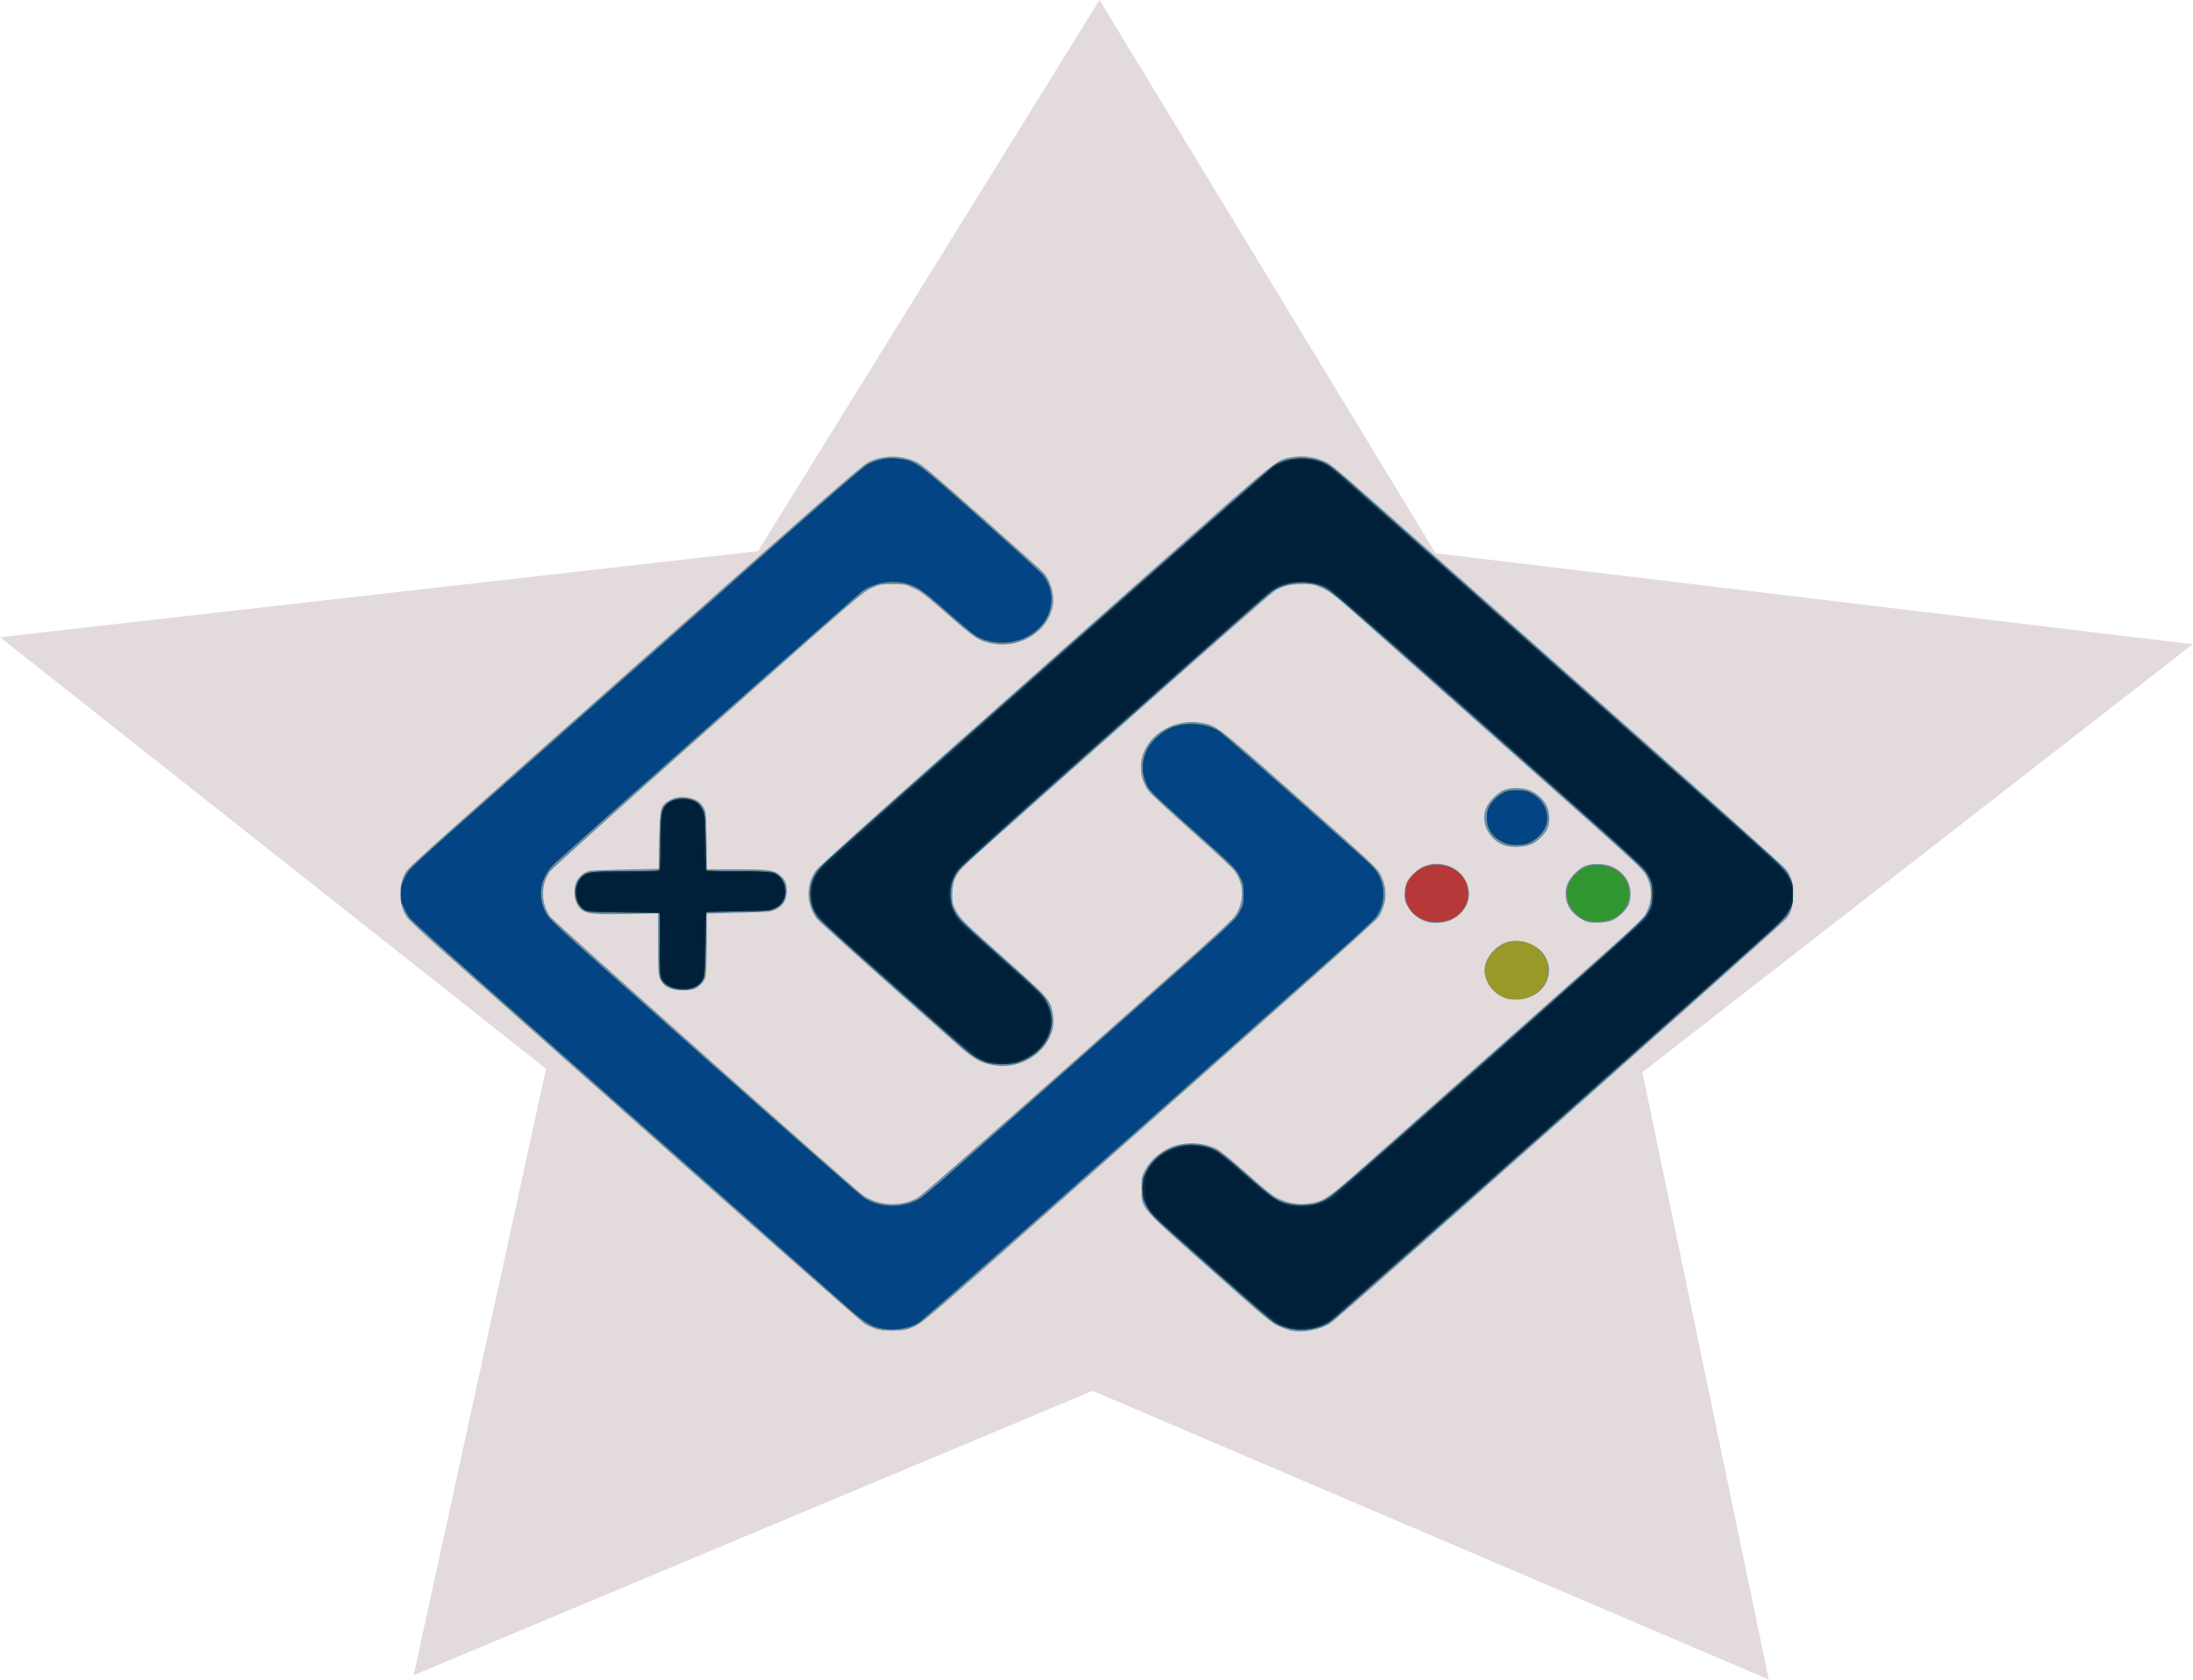 <?xml version="1.0" encoding="UTF-8" standalone="no"?>
<svg
   aria-hidden="true"
   role="img"
   class="iconify iconify--logos"
   width="80.518"
   height="61.672"
   preserveAspectRatio="xMidYMid"
   viewBox="0 0 646.568 495.307"
   version="1.1"
   id="svg323"
   sodipodi:docname="mdej.svg"
   inkscape:version="1.2.2 (732a01da63, 2022-12-09)"
   xmlns:inkscape="http://www.inkscape.org/namespaces/inkscape"
   xmlns:sodipodi="http://sodipodi.sourceforge.net/DTD/sodipodi-0.dtd"
   xmlns="http://www.w3.org/2000/svg"
   xmlns:svg="http://www.w3.org/2000/svg">
  <sodipodi:namedview
     id="namedview20"
     pagecolor="#505050"
     bordercolor="#eeeeee"
     borderopacity="1"
     inkscape:showpageshadow="0"
     inkscape:pageopacity="0"
     inkscape:pagecheckerboard="0"
     inkscape:deskcolor="#505050"
     showgrid="false"
     inkscape:zoom="5.712097"
     inkscape:cx="41.92856"
     inkscape:cy="36.063814"
     inkscape:window-width="1366"
     inkscape:window-height="697"
     inkscape:window-x="1016"
     inkscape:window-y="-8"
     inkscape:window-maximized="1"
     inkscape:current-layer="layer1" />
  <defs
     id="defs317">
    <linearGradient
       id="IconifyId1813088fe1fbc01fb466"
       x1="-2.001"
       x2="139.289"
       y1="48.344"
       y2="219.347"
       gradientTransform="matrix(1.059,0,0,0.944,238.318,-42.322)"
       gradientUnits="userSpaceOnUse">
      <stop
         offset="0%"
         stop-color="#41D1FF"
         id="stop305" />
      <stop
         offset="100%"
         stop-color="#BD34FE"
         id="stop307" />
    </linearGradient>
    <linearGradient
       id="IconifyId1813088fe1fbc01fb467"
       x1="0.434"
       x2="0.503"
       y1="0.022"
       y2="0.89">
      <stop
         offset="0%"
         stop-color="#FFEA83"
         id="stop310" />
      <stop
         offset="8.333%"
         stop-color="#FFDD35"
         id="stop312" />
      <stop
         offset="100%"
         stop-color="#FFA800"
         id="stop314" />
    </linearGradient>
  </defs>
  <g
     id="layer1"
     transform="matrix(3.453,0,0,3.188,-50.452,-233.868)">
    <path
       sodipodi:type="star"
       style="fill:#e3dbdb;stroke-width:2.42"
       id="path611"
       inkscape:flatsided="false"
       sodipodi:sides="5"
       sodipodi:cx="0"
       sodipodi:cy="0"
       sodipodi:r1="20.664932"
       sodipodi:r2="10.332469"
       sodipodi:arg1="0.94647456"
       sodipodi:arg2="1.5747931"
       inkscape:rounded="0"
       inkscape:randomized="0"
       d="M 12.08,16.767 -0.041,10.332 -12.213,16.67 -9.839,3.154 -19.628,-6.464 -6.04,-8.383 0.083,-20.665 6.107,-8.335 19.679,-6.307 9.814,3.232 Z"
       transform="matrix(4.764,0,0,4.15,108.1,159.116)"
       inkscape:transform-center-x="-0.41988945"
       inkscape:transform-center-y="-25.790371" />
    <g
       id="g181"
       transform="matrix(0.772,0,0,0.787,27.204,48.492)">
      <path
         style="fill:#6c8dab;stroke-width:0.126"
         d="m 126.573,187.988 c -0.318,-0.063 -0.982,-0.308 -1.477,-0.545 -0.811,-0.388 -1.55,-1.044 -7.584,-6.737 -7.907,-7.461 -7.569,-7.039 -7.569,-9.431 0,-1.37 0.017,-1.456 0.432,-2.255 0.553,-1.063 1.646,-2.082 2.783,-2.595 1.575,-0.711 3.669,-0.615 5.196,0.239 0.318,0.178 1.799,1.476 3.292,2.886 2.202,2.079 2.869,2.636 3.531,2.95 1.109,0.526 2.212,0.703 3.298,0.529 1.681,-0.269 2.009,-0.51 6.638,-4.876 2.332,-2.199 9.266,-8.729 15.41,-14.51 14.725,-13.856 14.886,-14.011 15.272,-14.829 0.673,-1.423 0.653,-3.009 -0.054,-4.393 -0.364,-0.714 -1.588,-1.902 -14.038,-13.635 -7.501,-7.069 -15.245,-14.37 -17.208,-16.225 -3.226,-3.047 -3.664,-3.416 -4.552,-3.84 -0.929,-0.443 -1.049,-0.468 -2.209,-0.468 -1.406,0 -2.219,0.219 -3.121,0.841 -0.317,0.219 -6.666,6.136 -14.109,13.149 -19.447,18.326 -20.033,18.882 -20.552,19.534 -0.674,0.847 -0.941,1.683 -0.941,2.954 -1.28e-4,0.975 0.038,1.135 0.481,1.998 0.452,0.882 0.76,1.203 5.164,5.38 5.135,4.871 5.194,4.943 5.492,6.68 0.582,3.389 -2.817,6.595 -6.387,6.024 -1.491,-0.238 -2.34,-0.722 -4.006,-2.283 -9.2,-8.619 -15.444,-14.563 -15.73,-14.974 -1.189,-1.707 -1.227,-3.961 -0.094,-5.685 0.203,-0.309 6.015,-5.882 12.916,-12.384 6.901,-6.502 18.148,-17.101 24.994,-23.554 13.616,-12.834 13.012,-12.322 14.895,-12.633 1.078,-0.178 2.328,-0.004 3.364,0.469 0.866,0.395 0.823,0.356 12.396,11.264 4.273,4.028 14.646,13.804 23.05,21.725 8.405,7.921 15.488,14.694 15.741,15.051 0.595,0.84 0.813,1.819 0.725,3.249 -0.083,1.344 -0.242,1.862 -0.777,2.542 -0.356,0.451 -16.227,15.465 -43.238,40.901 -3.689,3.474 -6.945,6.469 -7.235,6.657 -1.139,0.736 -2.901,1.085 -4.188,0.83 z m -46.063,-0.237 c -0.368,-0.129 -0.917,-0.4 -1.22,-0.601 -0.303,-0.201 -10.061,-9.331 -21.684,-20.288 C 45.982,155.905 34.813,145.382 32.786,143.477 c -2.028,-1.905 -3.863,-3.728 -4.078,-4.051 -0.934,-1.404 -1.014,-3.726 -0.182,-5.303 0.312,-0.592 1.663,-1.879 27.702,-26.408 20.38,-19.199 22.905,-21.536 23.633,-21.882 1.613,-0.766 3.464,-0.766 5.078,4.95e-4 0.707,0.336 1.686,1.208 7.306,6.511 3.569,3.368 6.629,6.284 6.799,6.479 0.842,0.965 1.301,2.628 1.089,3.942 -0.472,2.924 -3.455,5.002 -6.466,4.504 -1.63,-0.27 -2.051,-0.551 -5.155,-3.447 -2.443,-2.28 -2.972,-2.713 -3.795,-3.109 -0.923,-0.445 -1.004,-0.461 -2.318,-0.461 -1.314,0 -1.395,0.016 -2.335,0.464 -0.933,0.445 -1.687,1.137 -18.1,16.617 -9.419,8.884 -17.279,16.393 -17.467,16.688 -1.027,1.613 -1.015,3.667 0.029,5.293 0.344,0.535 33.354,31.772 34.566,32.709 1.678,1.298 4.239,1.437 6.096,0.331 0.409,-0.243 7.349,-6.691 17.76,-16.498 16.66,-15.695 17.101,-16.122 17.564,-17.021 0.816,-1.583 0.724,-3.358 -0.249,-4.851 -0.205,-0.315 -2.359,-2.446 -4.787,-4.736 -2.427,-2.29 -4.588,-4.429 -4.802,-4.753 -0.932,-1.412 -1.056,-3.366 -0.311,-4.901 1.05,-2.164 3.592,-3.468 6.006,-3.083 1.812,0.29 1.777,0.262 9.498,7.518 9.651,9.07 10.144,9.556 10.541,10.392 0.701,1.476 0.692,3.073 -0.024,4.528 -0.394,0.8 1.385,-0.902 -29.326,28.042 -20.288,19.12 -21.293,20.047 -22.208,20.483 -0.902,0.43 -1.037,0.459 -2.314,0.484 -1.063,0.021 -1.501,-0.024 -2.025,-0.208 z m 69.727,-38.84 c -1.352,-0.482 -2.347,-1.888 -2.347,-3.317 0,-1.267 1.047,-2.707 2.349,-3.232 1.417,-0.571 3.449,0.131 4.265,1.474 1.384,2.278 -0.129,5.049 -2.848,5.215 -0.599,0.037 -1.049,-0.007 -1.42,-0.14 z m -92.429,-1.151 c -0.611,-0.271 -0.885,-0.547 -1.151,-1.161 -0.162,-0.375 -0.198,-1.098 -0.198,-4.069 v -3.614 l -3.307,0.086 c -4.465,0.116 -5.033,-0.002 -5.65,-1.166 -0.37,-0.699 -0.392,-1.934 -0.048,-2.665 0.289,-0.614 0.91,-1.136 1.47,-1.237 0.231,-0.042 2.035,-0.114 4.009,-0.16 l 3.589,-0.084 0.064,-3.344 c 0.071,-3.712 0.124,-3.973 0.917,-4.556 0.635,-0.466 1.48,-0.639 2.298,-0.47 0.844,0.175 1.337,0.513 1.699,1.166 0.272,0.491 0.288,0.678 0.327,3.89 l 0.041,3.375 h 3.242 c 3.668,0 4.24,0.09 4.922,0.771 0.522,0.521 0.679,0.938 0.679,1.799 0,0.978 -0.375,1.676 -1.13,2.103 -0.578,0.327 -0.656,0.336 -3.423,0.422 -1.557,0.048 -3.163,0.092 -3.57,0.097 l -0.738,0.01 -7.7e-4,3.498 c -3.86e-4,2.024 -0.057,3.692 -0.133,3.959 -0.17,0.59 -0.702,1.199 -1.236,1.414 -0.611,0.246 -2.052,0.212 -2.675,-0.064 z m 83.789,-7.808 c -1.022,-0.3 -1.815,-0.985 -2.284,-1.972 -0.268,-0.565 -0.307,-0.797 -0.256,-1.549 0.072,-1.065 0.303,-1.529 1.176,-2.367 0.963,-0.923 2.225,-1.183 3.582,-0.737 1.972,0.648 2.965,3.114 1.96,4.865 -0.483,0.842 -1.228,1.458 -2.044,1.692 -0.678,0.194 -1.602,0.223 -2.134,0.067 z m 17.641,-0.027 c -0.741,-0.244 -1.629,-1.003 -2.008,-1.72 -0.459,-0.866 -0.507,-2.035 -0.117,-2.885 0.337,-0.734 1.241,-1.672 1.885,-1.956 0.766,-0.338 2.133,-0.31 2.954,0.06 0.903,0.407 1.669,1.253 1.935,2.135 0.251,0.832 0.195,1.906 -0.131,2.513 -0.328,0.612 -1.088,1.364 -1.667,1.652 -0.605,0.3 -2.204,0.412 -2.85,0.199 z m -9.116,-8.966 c -1.806,-0.643 -2.784,-2.85 -2.008,-4.535 0.355,-0.772 1.253,-1.695 1.931,-1.987 0.768,-0.33 1.998,-0.316 2.838,0.033 0.917,0.381 1.742,1.27 2.014,2.171 0.252,0.836 0.197,1.908 -0.13,2.517 -0.328,0.612 -1.088,1.364 -1.667,1.652 -0.682,0.338 -2.228,0.416 -2.977,0.149 z"
         id="path195" />
      <path
         style="fill:#989926;stroke-width:0.126"
         d="m 81.249,187.733 c -1.205,-0.228 -1.914,-0.702 -4.051,-2.705 -1.942,-1.821 -18.603,-17.515 -38.714,-36.467 -4.981,-4.693 -9.241,-8.782 -9.468,-9.087 -0.227,-0.304 -0.48,-0.755 -0.562,-1.002 -0.082,-0.247 -0.215,-0.527 -0.294,-0.623 -0.084,-0.102 -0.138,-0.617 -0.129,-1.238 0.014,-0.966 0.059,-1.15 0.493,-1.989 0.571,-1.103 -0.422,-0.132 14.066,-13.77 5.968,-5.618 16.621,-15.652 23.674,-22.299 8.971,-8.454 13.016,-12.185 13.464,-12.42 1.223,-0.642 2.479,-0.819 3.851,-0.542 1.472,0.297 1.745,0.519 8.653,7.031 3.598,3.392 6.689,6.385 6.869,6.651 1.928,2.845 0.482,6.588 -2.94,7.608 -1.46,0.435 -3.075,0.262 -4.39,-0.469 -0.318,-0.177 -1.793,-1.471 -3.278,-2.876 -2.902,-2.746 -3.519,-3.171 -5.04,-3.476 -1.399,-0.28 -3.092,0.077 -4.293,0.906 -0.476,0.328 -32.15,30.117 -34.155,32.121 -1.594,1.594 -1.958,3.839 -0.945,5.817 0.445,0.869 1.021,1.428 17.527,16.993 9.386,8.852 17.335,16.273 17.664,16.491 1.84,1.221 4.441,1.227 6.268,0.015 0.307,-0.204 2.2,-1.921 4.208,-3.816 2.007,-1.895 9.702,-9.148 17.099,-16.117 13.186,-12.424 13.459,-12.69 13.933,-13.615 0.463,-0.903 0.484,-0.998 0.484,-2.195 0,-1.196 -0.021,-1.292 -0.482,-2.191 -0.453,-0.885 -0.756,-1.201 -5.162,-5.381 -3.978,-3.774 -4.729,-4.543 -5.002,-5.122 -0.955,-2.023 -0.526,-4.271 1.101,-5.771 0.867,-0.799 1.405,-1.106 2.356,-1.345 1.486,-0.373 3.227,-0.118 4.395,0.644 0.438,0.286 5.43,4.936 15.522,14.46 1.559,1.471 1.898,1.859 2.236,2.564 0.773,1.608 0.607,3.569 -0.417,4.94 -0.233,0.311 -2.043,2.094 -4.023,3.961 -33.916,31.98 -46.029,43.338 -46.568,43.667 -1.063,0.648 -2.604,0.9 -3.951,0.645 z m 44.737,-0.117 c -0.429,-0.131 -1.028,-0.399 -1.331,-0.595 -0.303,-0.196 -3.49,-3.126 -7.082,-6.51 -6.283,-5.92 -6.549,-6.189 -7.016,-7.1 -0.459,-0.897 -0.485,-1.01 -0.485,-2.136 0,-1.125 0.026,-1.24 0.483,-2.131 1.085,-2.117 3.484,-3.35 5.766,-2.962 1.636,0.278 2.184,0.644 5.087,3.396 1.464,1.388 2.902,2.67 3.197,2.849 1.012,0.615 2.029,0.861 3.334,0.807 1.035,-0.043 1.284,-0.102 2.119,-0.5 0.896,-0.427 1.855,-1.308 18.189,-16.703 16.903,-15.931 17.253,-16.27 17.721,-17.184 0.456,-0.89 0.478,-0.989 0.478,-2.183 0,-1.198 -0.021,-1.291 -0.487,-2.201 -0.48,-0.937 -0.719,-1.17 -17.751,-17.231 -15.755,-14.858 -17.337,-16.314 -18.097,-16.664 -1.541,-0.709 -3.415,-0.702 -4.951,0.018 -0.653,0.306 -1.24,0.774 -2.697,2.148 -1.024,0.966 -8.71,8.208 -17.079,16.092 -8.88,8.365 -15.418,14.619 -15.699,15.016 -0.68,0.959 -0.908,1.81 -0.842,3.135 0.045,0.906 0.121,1.212 0.47,1.896 0.372,0.728 0.912,1.284 5.041,5.186 4.285,4.049 4.658,4.436 5.088,5.272 1.334,2.592 0.184,5.591 -2.638,6.88 -0.801,0.366 -0.951,0.392 -2.27,0.392 -1.327,0 -1.466,-0.024 -2.294,-0.403 -0.724,-0.331 -1.219,-0.721 -2.761,-2.177 -1.033,-0.976 -4.797,-4.523 -8.364,-7.881 -3.567,-3.359 -6.675,-6.363 -6.908,-6.675 -0.641,-0.862 -0.976,-2.068 -0.888,-3.194 0.109,-1.384 0.589,-2.264 1.978,-3.624 3.246,-3.177 48.827,-46.02 49.284,-46.323 1.487,-0.987 3.706,-1.153 5.368,-0.403 0.708,0.32 1.215,0.715 2.694,2.101 3.358,3.147 42.112,39.67 45.263,42.658 2.726,2.585 3.173,3.063 3.595,3.849 0.463,0.861 0.482,0.946 0.483,2.135 0,1.205 -0.013,1.263 -0.507,2.154 -0.481,0.869 -1.771,2.108 -25.344,24.334 -13.66,12.88 -25.103,23.601 -25.427,23.824 -1.246,0.856 -3.165,1.117 -4.719,0.642 z m 24.748,-38.641 c -1.257,-0.241 -2.273,-1.155 -2.653,-2.388 -0.241,-0.781 -0.24,-1.116 0.003,-1.904 0.23,-0.747 1.14,-1.785 1.887,-2.153 2.232,-1.098 4.979,0.617 4.979,3.109 0,2.151 -2.027,3.755 -4.216,3.336 z m -92.669,-1.292 c -0.283,-0.096 -0.67,-0.342 -0.86,-0.547 -0.596,-0.639 -0.656,-1.127 -0.582,-4.716 0.037,-1.805 0.04,-3.351 0.006,-3.437 -0.047,-0.119 -0.934,-0.155 -3.831,-0.155 -2.351,0 -3.905,-0.05 -4.131,-0.132 -0.914,-0.333 -1.407,-1.28 -1.299,-2.498 0.077,-0.875 0.417,-1.518 0.984,-1.858 0.454,-0.272 0.578,-0.282 4.252,-0.319 2.432,-0.024 3.843,-0.085 3.949,-0.17 0.126,-0.101 0.165,-0.852 0.165,-3.19 0,-3.522 0.098,-4.072 0.833,-4.695 0.514,-0.435 1.071,-0.566 2.067,-0.486 0.877,0.07 1.303,0.356 1.722,1.156 0.315,0.601 0.322,0.676 0.362,3.925 0.041,3.285 0.044,3.313 0.321,3.375 0.154,0.034 1.724,0.048 3.49,0.031 3.132,-0.031 3.225,-0.025 3.815,0.256 0.874,0.415 1.193,0.967 1.193,2.066 0,1.072 -0.285,1.603 -1.098,2.043 -0.562,0.305 -0.622,0.31 -3.846,0.344 -1.801,0.019 -3.4,0.06 -3.554,0.093 -0.278,0.059 -0.279,0.075 -0.321,3.805 -0.04,3.591 -0.054,3.767 -0.327,4.259 -0.514,0.927 -1.98,1.303 -3.311,0.849 z m 83.032,-8.016 c -1.265,-0.591 -1.987,-1.706 -1.986,-3.067 5.1e-4,-0.916 0.28,-1.557 1.024,-2.351 1.659,-1.771 4.828,-1.17 5.701,1.082 0.672,1.733 -0.066,3.573 -1.733,4.322 -0.863,0.387 -2.194,0.394 -3.005,0.015 z m 18.152,0.087 c -1.826,-0.653 -2.751,-2.743 -1.956,-4.418 1.003,-2.113 3.275,-2.703 5.275,-1.371 1.031,0.686 1.572,2.28 1.197,3.523 -0.435,1.442 -1.558,2.303 -3.13,2.399 -0.578,0.035 -1.041,-0.009 -1.386,-0.132 z m -9.113,-9.082 c -1.294,-0.569 -1.987,-1.607 -1.989,-2.98 -10e-4,-0.943 0.286,-1.605 0.996,-2.293 0.794,-0.769 1.326,-0.967 2.469,-0.917 0.88,0.038 1.062,0.091 1.683,0.489 1.336,0.855 1.884,2.551 1.27,3.928 -0.347,0.778 -1.293,1.646 -2.022,1.857 -0.742,0.214 -1.812,0.177 -2.406,-0.084 z"
         id="path193" />
      <path
         style="fill:#b63838;stroke-width:0.126"
         d="m 81.249,187.733 c -1.205,-0.228 -1.914,-0.702 -4.051,-2.705 -1.942,-1.821 -18.603,-17.515 -38.714,-36.467 -4.981,-4.693 -9.241,-8.782 -9.468,-9.087 -0.227,-0.304 -0.48,-0.755 -0.562,-1.002 -0.082,-0.247 -0.215,-0.527 -0.294,-0.623 -0.084,-0.102 -0.138,-0.617 -0.129,-1.238 0.014,-0.966 0.059,-1.15 0.493,-1.989 0.571,-1.103 -0.422,-0.132 14.066,-13.77 5.968,-5.618 16.621,-15.652 23.674,-22.299 8.971,-8.454 13.016,-12.185 13.464,-12.42 1.223,-0.642 2.479,-0.819 3.851,-0.542 1.472,0.297 1.745,0.519 8.653,7.031 3.598,3.392 6.689,6.385 6.869,6.651 1.928,2.845 0.482,6.588 -2.94,7.608 -1.46,0.435 -3.075,0.262 -4.39,-0.469 -0.318,-0.177 -1.793,-1.471 -3.278,-2.876 -2.902,-2.746 -3.519,-3.171 -5.04,-3.476 -1.399,-0.28 -3.092,0.077 -4.293,0.906 -0.476,0.328 -32.15,30.117 -34.155,32.121 -1.594,1.594 -1.958,3.839 -0.945,5.817 0.445,0.869 1.021,1.428 17.527,16.993 9.386,8.852 17.335,16.273 17.664,16.491 1.84,1.221 4.441,1.227 6.268,0.015 0.307,-0.204 2.2,-1.921 4.208,-3.816 2.007,-1.895 9.702,-9.148 17.099,-16.117 13.186,-12.424 13.459,-12.69 13.933,-13.615 0.463,-0.903 0.484,-0.998 0.484,-2.195 0,-1.196 -0.021,-1.292 -0.482,-2.191 -0.453,-0.885 -0.756,-1.201 -5.162,-5.381 -3.978,-3.774 -4.729,-4.543 -5.002,-5.122 -0.955,-2.023 -0.526,-4.271 1.101,-5.771 0.867,-0.799 1.405,-1.106 2.356,-1.345 1.486,-0.373 3.227,-0.118 4.395,0.644 0.438,0.286 5.43,4.936 15.522,14.46 1.559,1.471 1.898,1.859 2.236,2.564 0.773,1.608 0.607,3.569 -0.417,4.94 -0.233,0.311 -2.043,2.094 -4.023,3.961 -33.916,31.98 -46.029,43.338 -46.568,43.667 -1.063,0.648 -2.604,0.9 -3.951,0.645 z m 44.737,-0.117 c -0.429,-0.131 -1.028,-0.399 -1.331,-0.595 -0.303,-0.196 -3.49,-3.126 -7.082,-6.51 -6.283,-5.92 -6.549,-6.189 -7.016,-7.1 -0.459,-0.897 -0.485,-1.01 -0.485,-2.136 0,-1.125 0.026,-1.24 0.483,-2.131 1.085,-2.117 3.484,-3.35 5.766,-2.962 1.636,0.278 2.184,0.644 5.087,3.396 1.464,1.388 2.902,2.67 3.197,2.849 1.012,0.615 2.029,0.861 3.334,0.807 1.035,-0.043 1.284,-0.102 2.119,-0.5 0.896,-0.427 1.855,-1.308 18.189,-16.703 16.903,-15.931 17.253,-16.27 17.721,-17.184 0.456,-0.89 0.478,-0.989 0.478,-2.183 0,-1.198 -0.021,-1.291 -0.487,-2.201 -0.48,-0.937 -0.719,-1.17 -17.751,-17.231 -15.755,-14.858 -17.337,-16.314 -18.097,-16.664 -1.541,-0.709 -3.415,-0.702 -4.951,0.018 -0.653,0.306 -1.24,0.774 -2.697,2.148 -1.024,0.966 -8.71,8.208 -17.079,16.092 -8.88,8.365 -15.418,14.619 -15.699,15.016 -0.68,0.959 -0.908,1.81 -0.842,3.135 0.045,0.906 0.121,1.212 0.47,1.896 0.372,0.728 0.912,1.284 5.041,5.186 4.285,4.049 4.658,4.436 5.088,5.272 1.334,2.592 0.184,5.591 -2.638,6.88 -0.801,0.366 -0.951,0.392 -2.27,0.392 -1.327,0 -1.466,-0.024 -2.294,-0.403 -0.724,-0.331 -1.219,-0.721 -2.761,-2.177 -1.033,-0.976 -4.797,-4.523 -8.364,-7.881 -3.567,-3.359 -6.675,-6.363 -6.908,-6.675 -0.641,-0.862 -0.976,-2.068 -0.888,-3.194 0.109,-1.384 0.589,-2.264 1.978,-3.624 3.246,-3.177 48.827,-46.02 49.284,-46.323 1.487,-0.987 3.706,-1.153 5.368,-0.403 0.708,0.32 1.215,0.715 2.694,2.101 3.358,3.147 42.112,39.67 45.263,42.658 2.726,2.585 3.173,3.063 3.595,3.849 0.463,0.861 0.482,0.946 0.483,2.135 0,1.205 -0.013,1.263 -0.507,2.154 -0.481,0.869 -1.771,2.108 -25.344,24.334 -13.66,12.88 -25.103,23.601 -25.427,23.824 -1.246,0.856 -3.165,1.117 -4.719,0.642 z M 58.065,147.683 c -0.283,-0.096 -0.67,-0.342 -0.86,-0.547 -0.596,-0.639 -0.656,-1.127 -0.582,-4.716 0.037,-1.805 0.04,-3.351 0.006,-3.437 -0.047,-0.119 -0.934,-0.155 -3.831,-0.155 -2.351,0 -3.905,-0.05 -4.131,-0.132 -0.914,-0.333 -1.407,-1.28 -1.299,-2.498 0.077,-0.875 0.417,-1.518 0.984,-1.858 0.454,-0.272 0.578,-0.282 4.252,-0.319 2.432,-0.024 3.843,-0.085 3.949,-0.17 0.126,-0.101 0.165,-0.852 0.165,-3.19 0,-3.522 0.098,-4.072 0.833,-4.695 0.514,-0.435 1.071,-0.566 2.067,-0.486 0.877,0.07 1.303,0.356 1.722,1.156 0.315,0.601 0.322,0.676 0.362,3.925 0.041,3.285 0.044,3.313 0.321,3.375 0.154,0.034 1.724,0.048 3.49,0.031 3.132,-0.031 3.225,-0.025 3.815,0.256 0.874,0.415 1.193,0.967 1.193,2.066 0,1.072 -0.285,1.603 -1.098,2.043 -0.562,0.305 -0.622,0.31 -3.846,0.344 -1.801,0.019 -3.4,0.06 -3.554,0.093 -0.278,0.059 -0.279,0.075 -0.321,3.805 -0.04,3.591 -0.054,3.767 -0.327,4.259 -0.514,0.927 -1.98,1.303 -3.311,0.849 z m 83.032,-8.016 c -1.265,-0.591 -1.987,-1.706 -1.986,-3.067 5.1e-4,-0.916 0.28,-1.557 1.024,-2.351 1.659,-1.771 4.828,-1.17 5.701,1.082 0.672,1.733 -0.066,3.573 -1.733,4.322 -0.863,0.387 -2.194,0.394 -3.005,0.015 z m 18.152,0.087 c -1.826,-0.653 -2.751,-2.743 -1.956,-4.418 1.003,-2.113 3.275,-2.703 5.275,-1.371 1.031,0.686 1.572,2.28 1.197,3.523 -0.435,1.442 -1.558,2.303 -3.13,2.399 -0.578,0.035 -1.041,-0.009 -1.386,-0.132 z m -9.113,-9.082 c -1.294,-0.569 -1.987,-1.607 -1.989,-2.98 -10e-4,-0.943 0.286,-1.605 0.996,-2.293 0.794,-0.769 1.326,-0.967 2.469,-0.917 0.88,0.038 1.062,0.091 1.683,0.489 1.336,0.855 1.884,2.551 1.27,3.928 -0.347,0.778 -1.293,1.646 -2.022,1.857 -0.742,0.214 -1.812,0.177 -2.406,-0.084 z"
         id="path191" />
      <path
         style="fill:#309630;stroke-width:0.126"
         d="m 81.249,187.733 c -1.205,-0.228 -1.914,-0.702 -4.051,-2.705 -1.942,-1.821 -18.603,-17.515 -38.714,-36.467 -4.981,-4.693 -9.241,-8.782 -9.468,-9.087 -0.227,-0.304 -0.48,-0.755 -0.562,-1.002 -0.082,-0.247 -0.215,-0.527 -0.294,-0.623 -0.084,-0.102 -0.138,-0.617 -0.129,-1.238 0.014,-0.966 0.059,-1.15 0.493,-1.989 0.571,-1.103 -0.422,-0.132 14.066,-13.77 5.968,-5.618 16.621,-15.652 23.674,-22.299 8.971,-8.454 13.016,-12.185 13.464,-12.42 1.223,-0.642 2.479,-0.819 3.851,-0.542 1.472,0.297 1.745,0.519 8.653,7.031 3.598,3.392 6.689,6.385 6.869,6.651 1.928,2.845 0.482,6.588 -2.94,7.608 -1.46,0.435 -3.075,0.262 -4.39,-0.469 -0.318,-0.177 -1.793,-1.471 -3.278,-2.876 -2.902,-2.746 -3.519,-3.171 -5.04,-3.476 -1.399,-0.28 -3.092,0.077 -4.293,0.906 -0.476,0.328 -32.15,30.117 -34.155,32.121 -1.594,1.594 -1.958,3.839 -0.945,5.817 0.445,0.869 1.021,1.428 17.527,16.993 9.386,8.852 17.335,16.273 17.664,16.491 1.84,1.221 4.441,1.227 6.268,0.015 0.307,-0.204 2.2,-1.921 4.208,-3.816 2.007,-1.895 9.702,-9.148 17.099,-16.117 13.186,-12.424 13.459,-12.69 13.933,-13.615 0.463,-0.903 0.484,-0.998 0.484,-2.195 0,-1.196 -0.021,-1.292 -0.482,-2.191 -0.453,-0.885 -0.756,-1.201 -5.162,-5.381 -3.978,-3.774 -4.729,-4.543 -5.002,-5.122 -0.955,-2.023 -0.526,-4.271 1.101,-5.771 0.867,-0.799 1.405,-1.106 2.356,-1.345 1.486,-0.373 3.227,-0.118 4.395,0.644 0.438,0.286 5.43,4.936 15.522,14.46 1.559,1.471 1.898,1.859 2.236,2.564 0.773,1.608 0.607,3.569 -0.417,4.94 -0.233,0.311 -2.043,2.094 -4.023,3.961 -33.916,31.98 -46.029,43.338 -46.568,43.667 -1.063,0.648 -2.604,0.9 -3.951,0.645 z m 44.737,-0.117 c -0.429,-0.131 -1.028,-0.399 -1.331,-0.595 -0.303,-0.196 -3.49,-3.126 -7.082,-6.51 -6.283,-5.92 -6.549,-6.189 -7.016,-7.1 -0.459,-0.897 -0.485,-1.01 -0.485,-2.136 0,-1.125 0.026,-1.24 0.483,-2.131 1.085,-2.117 3.484,-3.35 5.766,-2.962 1.636,0.278 2.184,0.644 5.087,3.396 1.464,1.388 2.902,2.67 3.197,2.849 1.012,0.615 2.029,0.861 3.334,0.807 1.035,-0.043 1.284,-0.102 2.119,-0.5 0.896,-0.427 1.855,-1.308 18.189,-16.703 16.903,-15.931 17.253,-16.27 17.721,-17.184 0.456,-0.89 0.478,-0.989 0.478,-2.183 0,-1.198 -0.021,-1.291 -0.487,-2.201 -0.48,-0.937 -0.719,-1.17 -17.751,-17.231 -15.755,-14.858 -17.337,-16.314 -18.097,-16.664 -1.541,-0.709 -3.415,-0.702 -4.951,0.018 -0.653,0.306 -1.24,0.774 -2.697,2.148 -1.024,0.966 -8.71,8.208 -17.079,16.092 -8.88,8.365 -15.418,14.619 -15.699,15.016 -0.68,0.959 -0.908,1.81 -0.842,3.135 0.045,0.906 0.121,1.212 0.47,1.896 0.372,0.728 0.912,1.284 5.041,5.186 4.285,4.049 4.658,4.436 5.088,5.272 1.334,2.592 0.184,5.591 -2.638,6.88 -0.801,0.366 -0.951,0.392 -2.27,0.392 -1.327,0 -1.466,-0.024 -2.294,-0.403 -0.724,-0.331 -1.219,-0.721 -2.761,-2.177 -1.033,-0.976 -4.797,-4.523 -8.364,-7.881 -3.567,-3.359 -6.675,-6.363 -6.908,-6.675 -0.641,-0.862 -0.976,-2.068 -0.888,-3.194 0.109,-1.384 0.589,-2.264 1.978,-3.624 3.246,-3.177 48.827,-46.02 49.284,-46.323 1.487,-0.987 3.706,-1.153 5.368,-0.403 0.708,0.32 1.215,0.715 2.694,2.101 3.358,3.147 42.112,39.67 45.263,42.658 2.726,2.585 3.173,3.063 3.595,3.849 0.463,0.861 0.482,0.946 0.483,2.135 0,1.205 -0.013,1.263 -0.507,2.154 -0.481,0.869 -1.771,2.108 -25.344,24.334 -13.66,12.88 -25.103,23.601 -25.427,23.824 -1.246,0.856 -3.165,1.117 -4.719,0.642 z M 58.065,147.683 c -0.283,-0.096 -0.67,-0.342 -0.86,-0.547 -0.596,-0.639 -0.656,-1.127 -0.582,-4.716 0.037,-1.805 0.04,-3.351 0.006,-3.437 -0.047,-0.119 -0.934,-0.155 -3.831,-0.155 -2.351,0 -3.905,-0.05 -4.131,-0.132 -0.914,-0.333 -1.407,-1.28 -1.299,-2.498 0.077,-0.875 0.417,-1.518 0.984,-1.858 0.454,-0.272 0.578,-0.282 4.252,-0.319 2.432,-0.024 3.843,-0.085 3.949,-0.17 0.126,-0.101 0.165,-0.852 0.165,-3.19 0,-3.522 0.098,-4.072 0.833,-4.695 0.514,-0.435 1.071,-0.566 2.067,-0.486 0.877,0.07 1.303,0.356 1.722,1.156 0.315,0.601 0.322,0.676 0.362,3.925 0.041,3.285 0.044,3.313 0.321,3.375 0.154,0.034 1.724,0.048 3.49,0.031 3.132,-0.031 3.225,-0.025 3.815,0.256 0.874,0.415 1.193,0.967 1.193,2.066 0,1.072 -0.285,1.603 -1.098,2.043 -0.562,0.305 -0.622,0.31 -3.846,0.344 -1.801,0.019 -3.4,0.06 -3.554,0.093 -0.278,0.059 -0.279,0.075 -0.321,3.805 -0.04,3.591 -0.054,3.767 -0.327,4.259 -0.514,0.927 -1.98,1.303 -3.311,0.849 z m 101.185,-7.929 c -1.826,-0.653 -2.751,-2.743 -1.956,-4.418 1.003,-2.113 3.275,-2.703 5.275,-1.371 1.031,0.686 1.572,2.28 1.197,3.523 -0.435,1.442 -1.558,2.303 -3.13,2.399 -0.578,0.035 -1.041,-0.009 -1.386,-0.132 z m -9.113,-9.082 c -1.294,-0.569 -1.987,-1.607 -1.989,-2.98 -10e-4,-0.943 0.286,-1.605 0.996,-2.293 0.794,-0.769 1.326,-0.967 2.469,-0.917 0.88,0.038 1.062,0.091 1.683,0.489 1.336,0.855 1.884,2.551 1.27,3.928 -0.347,0.778 -1.293,1.646 -2.022,1.857 -0.742,0.214 -1.812,0.177 -2.406,-0.084 z"
         id="path189" />
      <path
         style="fill:#024484;stroke-width:0.126"
         d="m 81.249,187.733 c -1.205,-0.228 -1.914,-0.702 -4.051,-2.705 -1.942,-1.821 -18.603,-17.515 -38.714,-36.467 -4.981,-4.693 -9.241,-8.782 -9.468,-9.087 -0.227,-0.304 -0.48,-0.755 -0.562,-1.002 -0.082,-0.247 -0.215,-0.527 -0.294,-0.623 -0.084,-0.102 -0.138,-0.617 -0.129,-1.238 0.014,-0.966 0.059,-1.15 0.493,-1.989 0.571,-1.103 -0.422,-0.132 14.066,-13.77 5.968,-5.618 16.621,-15.652 23.674,-22.299 8.971,-8.454 13.016,-12.185 13.464,-12.42 1.223,-0.642 2.479,-0.819 3.851,-0.542 1.472,0.297 1.745,0.519 8.653,7.031 3.598,3.392 6.689,6.385 6.869,6.651 1.928,2.845 0.482,6.588 -2.94,7.608 -1.46,0.435 -3.075,0.262 -4.39,-0.469 -0.318,-0.177 -1.793,-1.471 -3.278,-2.876 -2.902,-2.746 -3.519,-3.171 -5.04,-3.476 -1.399,-0.28 -3.092,0.077 -4.293,0.906 -0.476,0.328 -32.15,30.117 -34.155,32.121 -1.594,1.594 -1.958,3.839 -0.945,5.817 0.445,0.869 1.021,1.428 17.527,16.993 9.386,8.852 17.335,16.273 17.664,16.491 1.84,1.221 4.441,1.227 6.268,0.015 0.307,-0.204 2.2,-1.921 4.208,-3.816 2.007,-1.895 9.702,-9.148 17.099,-16.117 13.186,-12.424 13.459,-12.69 13.933,-13.615 0.463,-0.903 0.484,-0.998 0.484,-2.195 0,-1.196 -0.021,-1.292 -0.482,-2.191 -0.453,-0.885 -0.756,-1.201 -5.162,-5.381 -3.978,-3.774 -4.729,-4.543 -5.002,-5.122 -0.955,-2.023 -0.526,-4.271 1.101,-5.771 0.867,-0.799 1.405,-1.106 2.356,-1.345 1.486,-0.373 3.227,-0.118 4.395,0.644 0.438,0.286 5.43,4.936 15.522,14.46 1.559,1.471 1.898,1.859 2.236,2.564 0.773,1.608 0.607,3.569 -0.417,4.94 -0.233,0.311 -2.043,2.094 -4.023,3.961 -33.916,31.98 -46.029,43.338 -46.568,43.667 -1.063,0.648 -2.604,0.9 -3.951,0.645 z m 44.737,-0.117 c -0.429,-0.131 -1.028,-0.399 -1.331,-0.595 -0.303,-0.196 -3.49,-3.126 -7.082,-6.51 -6.283,-5.92 -6.549,-6.189 -7.016,-7.1 -0.459,-0.897 -0.485,-1.01 -0.485,-2.136 0,-1.125 0.026,-1.24 0.483,-2.131 1.085,-2.117 3.484,-3.35 5.766,-2.962 1.636,0.278 2.184,0.644 5.087,3.396 1.464,1.388 2.902,2.67 3.197,2.849 1.012,0.615 2.029,0.861 3.334,0.807 1.035,-0.043 1.284,-0.102 2.119,-0.5 0.896,-0.427 1.855,-1.308 18.189,-16.703 16.903,-15.931 17.253,-16.27 17.721,-17.184 0.456,-0.89 0.478,-0.989 0.478,-2.183 0,-1.198 -0.021,-1.291 -0.487,-2.201 -0.48,-0.937 -0.719,-1.17 -17.751,-17.231 -15.755,-14.858 -17.337,-16.314 -18.097,-16.664 -1.541,-0.709 -3.415,-0.702 -4.951,0.018 -0.653,0.306 -1.24,0.774 -2.697,2.148 -1.024,0.966 -8.71,8.208 -17.079,16.092 -8.88,8.365 -15.418,14.619 -15.699,15.016 -0.68,0.959 -0.908,1.81 -0.842,3.135 0.045,0.906 0.121,1.212 0.47,1.896 0.372,0.728 0.912,1.284 5.041,5.186 4.285,4.049 4.658,4.436 5.088,5.272 1.334,2.592 0.184,5.591 -2.638,6.88 -0.801,0.366 -0.951,0.392 -2.27,0.392 -1.327,0 -1.466,-0.024 -2.294,-0.403 -0.724,-0.331 -1.219,-0.721 -2.761,-2.177 -1.033,-0.976 -4.797,-4.523 -8.364,-7.881 -3.567,-3.359 -6.675,-6.363 -6.908,-6.675 -0.641,-0.862 -0.976,-2.068 -0.888,-3.194 0.109,-1.384 0.589,-2.264 1.978,-3.624 3.246,-3.177 48.827,-46.02 49.284,-46.323 1.487,-0.987 3.706,-1.153 5.368,-0.403 0.708,0.32 1.215,0.715 2.694,2.101 3.358,3.147 42.112,39.67 45.263,42.658 2.726,2.585 3.173,3.063 3.595,3.849 0.463,0.861 0.482,0.946 0.483,2.135 0,1.205 -0.013,1.263 -0.507,2.154 -0.481,0.869 -1.771,2.108 -25.344,24.334 -13.66,12.88 -25.103,23.601 -25.427,23.824 -1.246,0.856 -3.165,1.117 -4.719,0.642 z M 58.151,147.685 c -0.635,-0.191 -0.984,-0.46 -1.287,-0.992 -0.183,-0.322 -0.212,-0.87 -0.212,-4.087 v -3.715 l -4.004,-0.062 c -3.817,-0.059 -4.021,-0.074 -4.366,-0.323 -1.096,-0.789 -1.251,-2.76 -0.299,-3.806 0.584,-0.641 0.996,-0.701 4.853,-0.701 1.911,0 3.565,-0.034 3.677,-0.075 0.177,-0.066 0.203,-0.449 0.203,-3.017 0,-3.091 0.106,-4.075 0.495,-4.586 0.653,-0.858 2.128,-1.126 3.234,-0.588 0.439,0.214 0.647,0.423 0.892,0.898 0.311,0.602 0.321,0.712 0.385,3.963 l 0.066,3.344 3.66,0.062 c 2.44,0.041 3.745,0.11 3.917,0.206 0.829,0.466 1.312,1.498 1.169,2.502 -0.111,0.777 -0.504,1.315 -1.206,1.648 -0.575,0.273 -0.776,0.29 -4.072,0.349 l -3.467,0.062 -0.072,3.715 c -0.049,2.552 -0.122,3.832 -0.233,4.087 -0.492,1.136 -1.806,1.576 -3.333,1.116 z m 91.986,-17.013 c -1.294,-0.569 -1.987,-1.607 -1.989,-2.98 -10e-4,-0.943 0.286,-1.605 0.996,-2.293 0.794,-0.769 1.326,-0.967 2.469,-0.917 0.88,0.038 1.062,0.091 1.683,0.489 1.336,0.855 1.884,2.551 1.27,3.928 -0.347,0.778 -1.293,1.646 -2.022,1.857 -0.742,0.214 -1.812,0.177 -2.406,-0.084 z"
         id="path187" />
      <path
         style="fill:#0f2f48;stroke-width:0.126"
         d="m 126.381,187.697 c -1.445,-0.339 -1.694,-0.538 -7.384,-5.901 -3.002,-2.829 -5.978,-5.625 -6.613,-6.212 -1.413,-1.306 -1.933,-2.1 -2.2,-3.363 -0.181,-0.857 -0.181,-1.036 0,-1.893 0.355,-1.681 1.382,-2.926 3.032,-3.678 1.493,-0.68 3.641,-0.585 5.051,0.224 0.269,0.155 1.764,1.465 3.323,2.912 3.104,2.882 3.607,3.215 5.243,3.463 1.471,0.223 3.131,-0.192 4.248,-1.062 0.409,-0.318 9.307,-8.682 28.046,-26.361 3.249,-3.065 6.074,-5.768 6.278,-6.006 0.687,-0.803 1.023,-1.692 1.082,-2.86 0.066,-1.306 -0.164,-2.159 -0.842,-3.124 -0.273,-0.389 -3.431,-3.463 -7.295,-7.103 -3.747,-3.529 -11.366,-10.708 -16.93,-15.953 -5.564,-5.245 -10.348,-9.687 -10.631,-9.872 -0.971,-0.634 -1.857,-0.885 -3.122,-0.886 -1.303,-9.9e-4 -2.224,0.257 -3.168,0.887 -0.484,0.323 -30.086,28.119 -33.567,31.519 -1.431,1.397 -1.864,2.102 -2.122,3.455 -0.297,1.552 0.301,3.2 1.649,4.544 0.406,0.405 2.385,2.283 4.398,4.173 2.013,1.89 3.876,3.71 4.139,4.045 0.563,0.713 0.998,1.963 0.996,2.861 -0.008,3.274 -3.316,5.77 -6.661,5.026 -1.502,-0.334 -1.544,-0.369 -10.482,-8.8 -9.224,-8.7 -9.125,-8.593 -9.435,-10.252 -0.25,-1.336 0.106,-2.772 0.939,-3.793 0.368,-0.451 6.312,-6.071 39.684,-37.519 5.565,-5.245 10.357,-9.691 10.648,-9.88 0.291,-0.189 0.929,-0.462 1.418,-0.605 1.589,-0.465 3.578,-0.134 4.789,0.798 0.29,0.224 11.685,10.926 25.32,23.783 23.516,22.174 24.817,23.423 25.275,24.269 0.456,0.843 0.483,0.956 0.491,2.068 0.007,1.096 -0.022,1.236 -0.432,2.043 -0.36,0.708 -0.759,1.174 -2.183,2.547 -2.208,2.128 -46.351,43.717 -47.662,44.904 -1.074,0.972 -1.665,1.311 -2.772,1.589 -0.867,0.218 -1.657,0.222 -2.545,0.013 z M 58.151,147.685 c -0.635,-0.191 -0.984,-0.46 -1.287,-0.992 -0.183,-0.322 -0.212,-0.87 -0.212,-4.087 v -3.715 l -4.004,-0.062 c -3.817,-0.059 -4.021,-0.074 -4.366,-0.323 -1.096,-0.789 -1.251,-2.76 -0.299,-3.806 0.584,-0.641 0.996,-0.701 4.853,-0.701 1.911,0 3.565,-0.034 3.677,-0.075 0.177,-0.066 0.203,-0.449 0.203,-3.017 0,-3.091 0.106,-4.075 0.495,-4.586 0.653,-0.858 2.128,-1.126 3.234,-0.588 0.439,0.214 0.647,0.423 0.892,0.898 0.311,0.602 0.321,0.712 0.385,3.963 l 0.066,3.344 3.66,0.062 c 2.44,0.041 3.745,0.11 3.917,0.206 0.829,0.466 1.312,1.498 1.169,2.502 -0.111,0.777 -0.504,1.315 -1.206,1.648 -0.575,0.273 -0.776,0.29 -4.072,0.349 l -3.467,0.062 -0.072,3.715 c -0.049,2.552 -0.122,3.832 -0.233,4.087 -0.492,1.136 -1.806,1.576 -3.333,1.116 z"
         id="path185" />
      <path
         style="fill:#001f38;stroke-width:0.126"
         d="m 126.726,187.605 c -1.672,-0.265 -1.829,-0.398 -13.589,-11.575 -2.609,-2.479 -2.807,-2.816 -2.807,-4.756 0,-1.188 0.033,-1.364 0.378,-2.043 1.148,-2.258 3.862,-3.41 6.316,-2.682 0.485,0.144 1.044,0.366 1.242,0.494 0.198,0.127 1.621,1.404 3.163,2.836 3.116,2.893 3.706,3.281 5.379,3.531 1.526,0.228 3.247,-0.202 4.398,-1.098 0.935,-0.728 34.299,-32.282 34.605,-32.727 1.181,-1.722 1.166,-4.171 -0.038,-5.868 -0.531,-0.749 -34.009,-32.379 -34.857,-32.933 -1.042,-0.681 -1.843,-0.897 -3.314,-0.892 -1.477,0.005 -2.21,0.21 -3.257,0.91 -0.691,0.462 -34.028,31.878 -34.647,32.651 -0.611,0.762 -1.005,1.765 -1.095,2.789 -0.087,0.983 0.11,1.875 0.638,2.892 0.415,0.8 0.317,0.7 6.079,6.15 3.89,3.679 4.141,3.99 4.426,5.482 0.615,3.219 -2.598,6.225 -6.036,5.647 -1.745,-0.293 -1.519,-0.107 -10.756,-8.824 -9.671,-9.127 -9.284,-8.688 -9.386,-10.63 -0.07,-1.326 0.171,-2.203 0.84,-3.049 0.522,-0.661 49.011,-46.44 50.017,-47.221 0.928,-0.721 1.876,-1.03 3.178,-1.035 1.267,-0.005 2.122,0.231 2.985,0.828 0.316,0.219 10.566,9.812 22.776,21.319 28.89,27.225 27.457,25.853 27.921,26.745 0.209,0.403 0.386,0.876 0.393,1.053 l 0.013,0.321 0.103,-0.31 c 0.065,-0.195 0.103,0.195 0.103,1.053 0,0.857 -0.038,1.247 -0.103,1.053 l -0.103,-0.31 -0.014,0.31 c -0.038,0.833 -0.645,1.642 -2.747,3.659 -5.7,5.468 -47.814,45.067 -48.265,45.381 -1.051,0.734 -2.583,1.065 -3.936,0.851 z M 58.065,147.565 c -0.283,-0.1 -0.642,-0.324 -0.798,-0.498 -0.514,-0.573 -0.579,-1.151 -0.531,-4.732 0.029,-2.157 -0.001,-3.415 -0.084,-3.495 -0.08,-0.077 -1.644,-0.139 -4.068,-0.161 -3.763,-0.035 -3.955,-0.048 -4.301,-0.295 -0.479,-0.342 -0.718,-0.837 -0.787,-1.632 -0.111,-1.272 0.428,-2.24 1.397,-2.508 0.241,-0.067 2.032,-0.121 3.979,-0.121 2.633,0 3.594,-0.04 3.752,-0.155 0.186,-0.136 0.216,-0.563 0.249,-3.498 0.034,-3.057 0.059,-3.385 0.294,-3.831 0.399,-0.757 0.823,-0.988 1.901,-1.034 1.22,-0.052 1.706,0.18 2.144,1.026 0.315,0.607 0.322,0.684 0.36,3.901 0.032,2.732 0.071,3.305 0.23,3.423 0.137,0.101 1.025,0.123 3.107,0.076 3.367,-0.075 4.157,0.024 4.847,0.608 0.692,0.586 0.9,1.726 0.494,2.705 -0.151,0.365 -0.37,0.593 -0.803,0.838 l -0.595,0.337 -3.493,0.062 c -2.069,0.037 -3.545,0.112 -3.62,0.186 -0.075,0.074 -0.143,1.622 -0.167,3.839 -0.037,3.453 -0.058,3.745 -0.297,4.136 -0.428,0.7 -0.861,0.93 -1.834,0.97 -0.529,0.022 -1.061,-0.035 -1.376,-0.146 z"
         id="path183" />
    </g>
  </g>
</svg>
